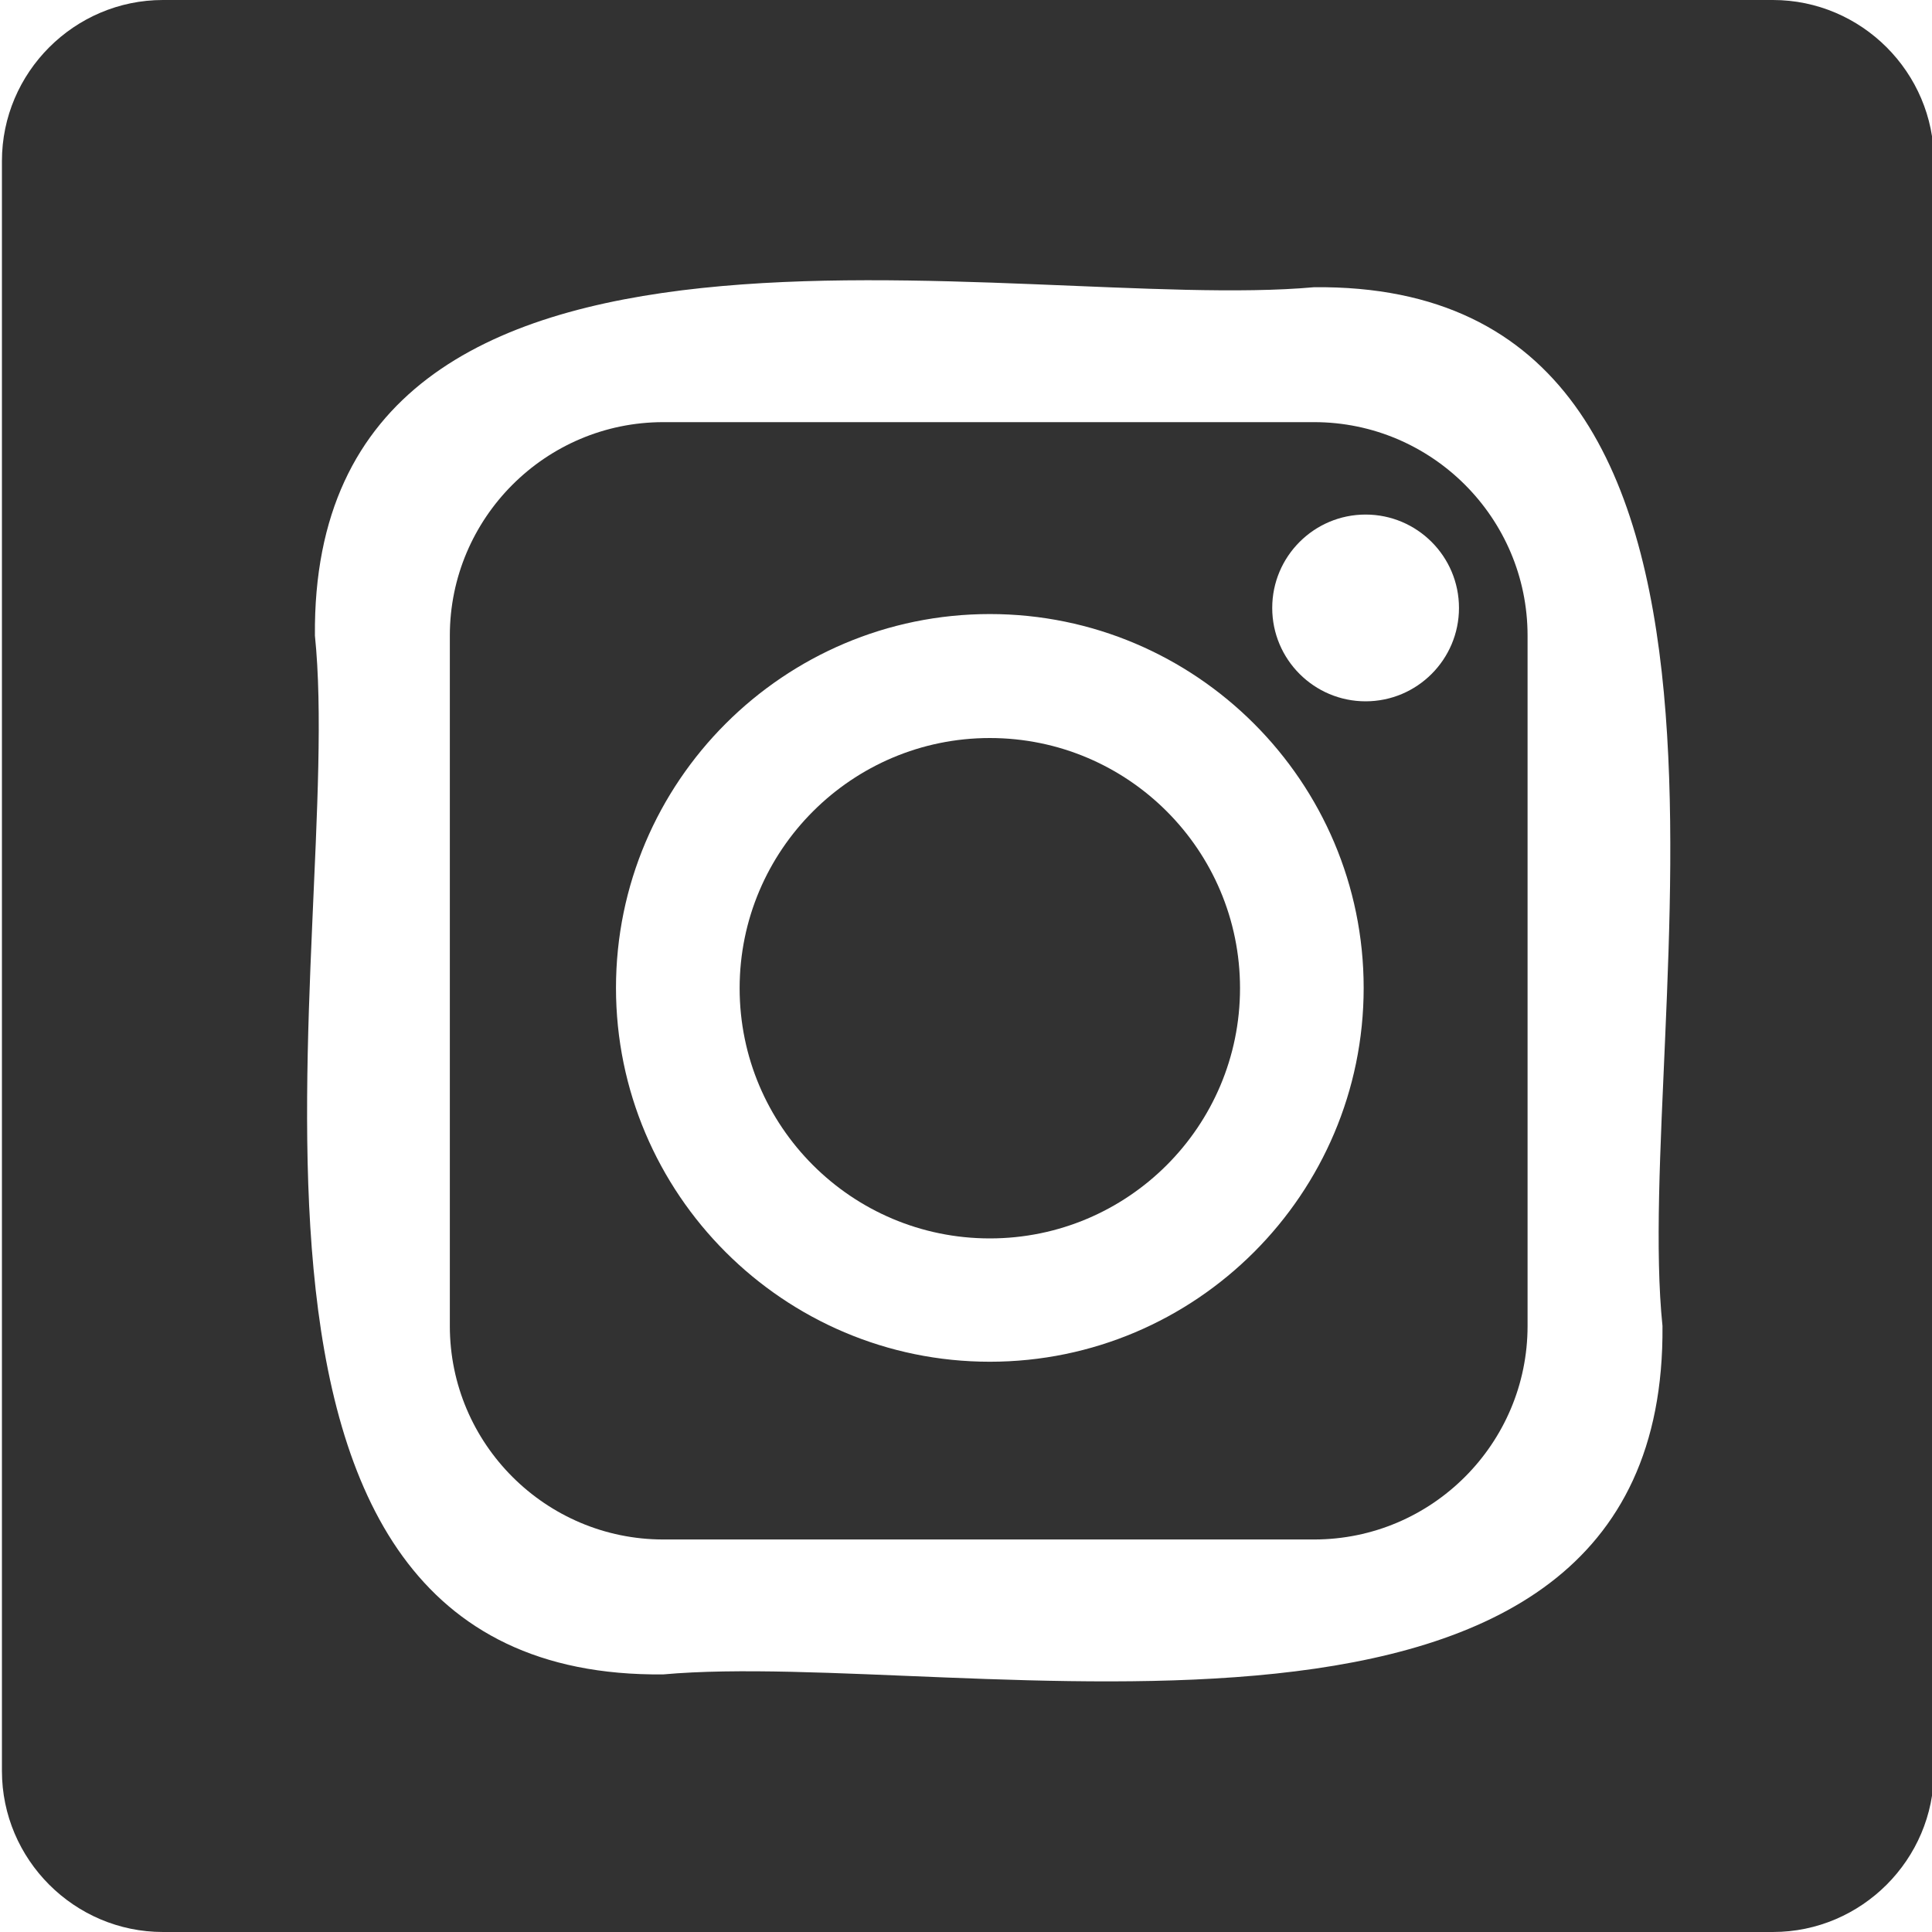 <?xml version="1.0" encoding="UTF-8"?>
<svg id="Layer_1" data-name="Layer 1" xmlns="http://www.w3.org/2000/svg" viewBox="0 0 60 60">
  <defs>
    <style>
      .cls-1 {
        fill: #323232;
        stroke-width: 0px;
      }
    </style>
  </defs>
  <path class="cls-1" d="M30.74,22.92c-4.28,0-7.77,3.48-7.77,7.77s3.48,7.77,7.77,7.77,7.77-3.48,7.77-7.77-3.48-7.77-7.77-7.77Z"/>
  <path class="cls-1" d="M55.06,0H5.06C2.31,0,.06,2.25.06,5v50c0,2.75,2.25,5,5,5h50c2.75,0,5-2.25,5-5V5C60.06,2.25,57.81,0,55.06,0ZM51.63,41.18c.13,15.19-21.82,9.99-31.03,10.82-15.5.16-9.86-22.98-10.82-32.26-.13-15.19,21.82-9.99,31.03-10.82,15.5-.16,9.86,22.98,10.82,32.26Z"/>
  <path class="cls-1" d="M40.81,13.11h-20.21c-3.66,0-6.63,2.98-6.63,6.63v21.44c0,3.66,2.98,6.63,6.63,6.63h20.21c3.66,0,6.63-2.98,6.63-6.63v-21.44c0-3.66-2.98-6.63-6.63-6.63ZM30.74,42.29c-6.4,0-11.61-5.21-11.61-11.61s5.21-11.61,11.61-11.61,11.61,5.21,11.61,11.61-5.21,11.61-11.61,11.61ZM42.41,21.78c-1.6,0-2.9-1.3-2.9-2.9s1.3-2.9,2.9-2.9,2.9,1.3,2.9,2.9-1.3,2.9-2.9,2.9Z"/>
</svg>